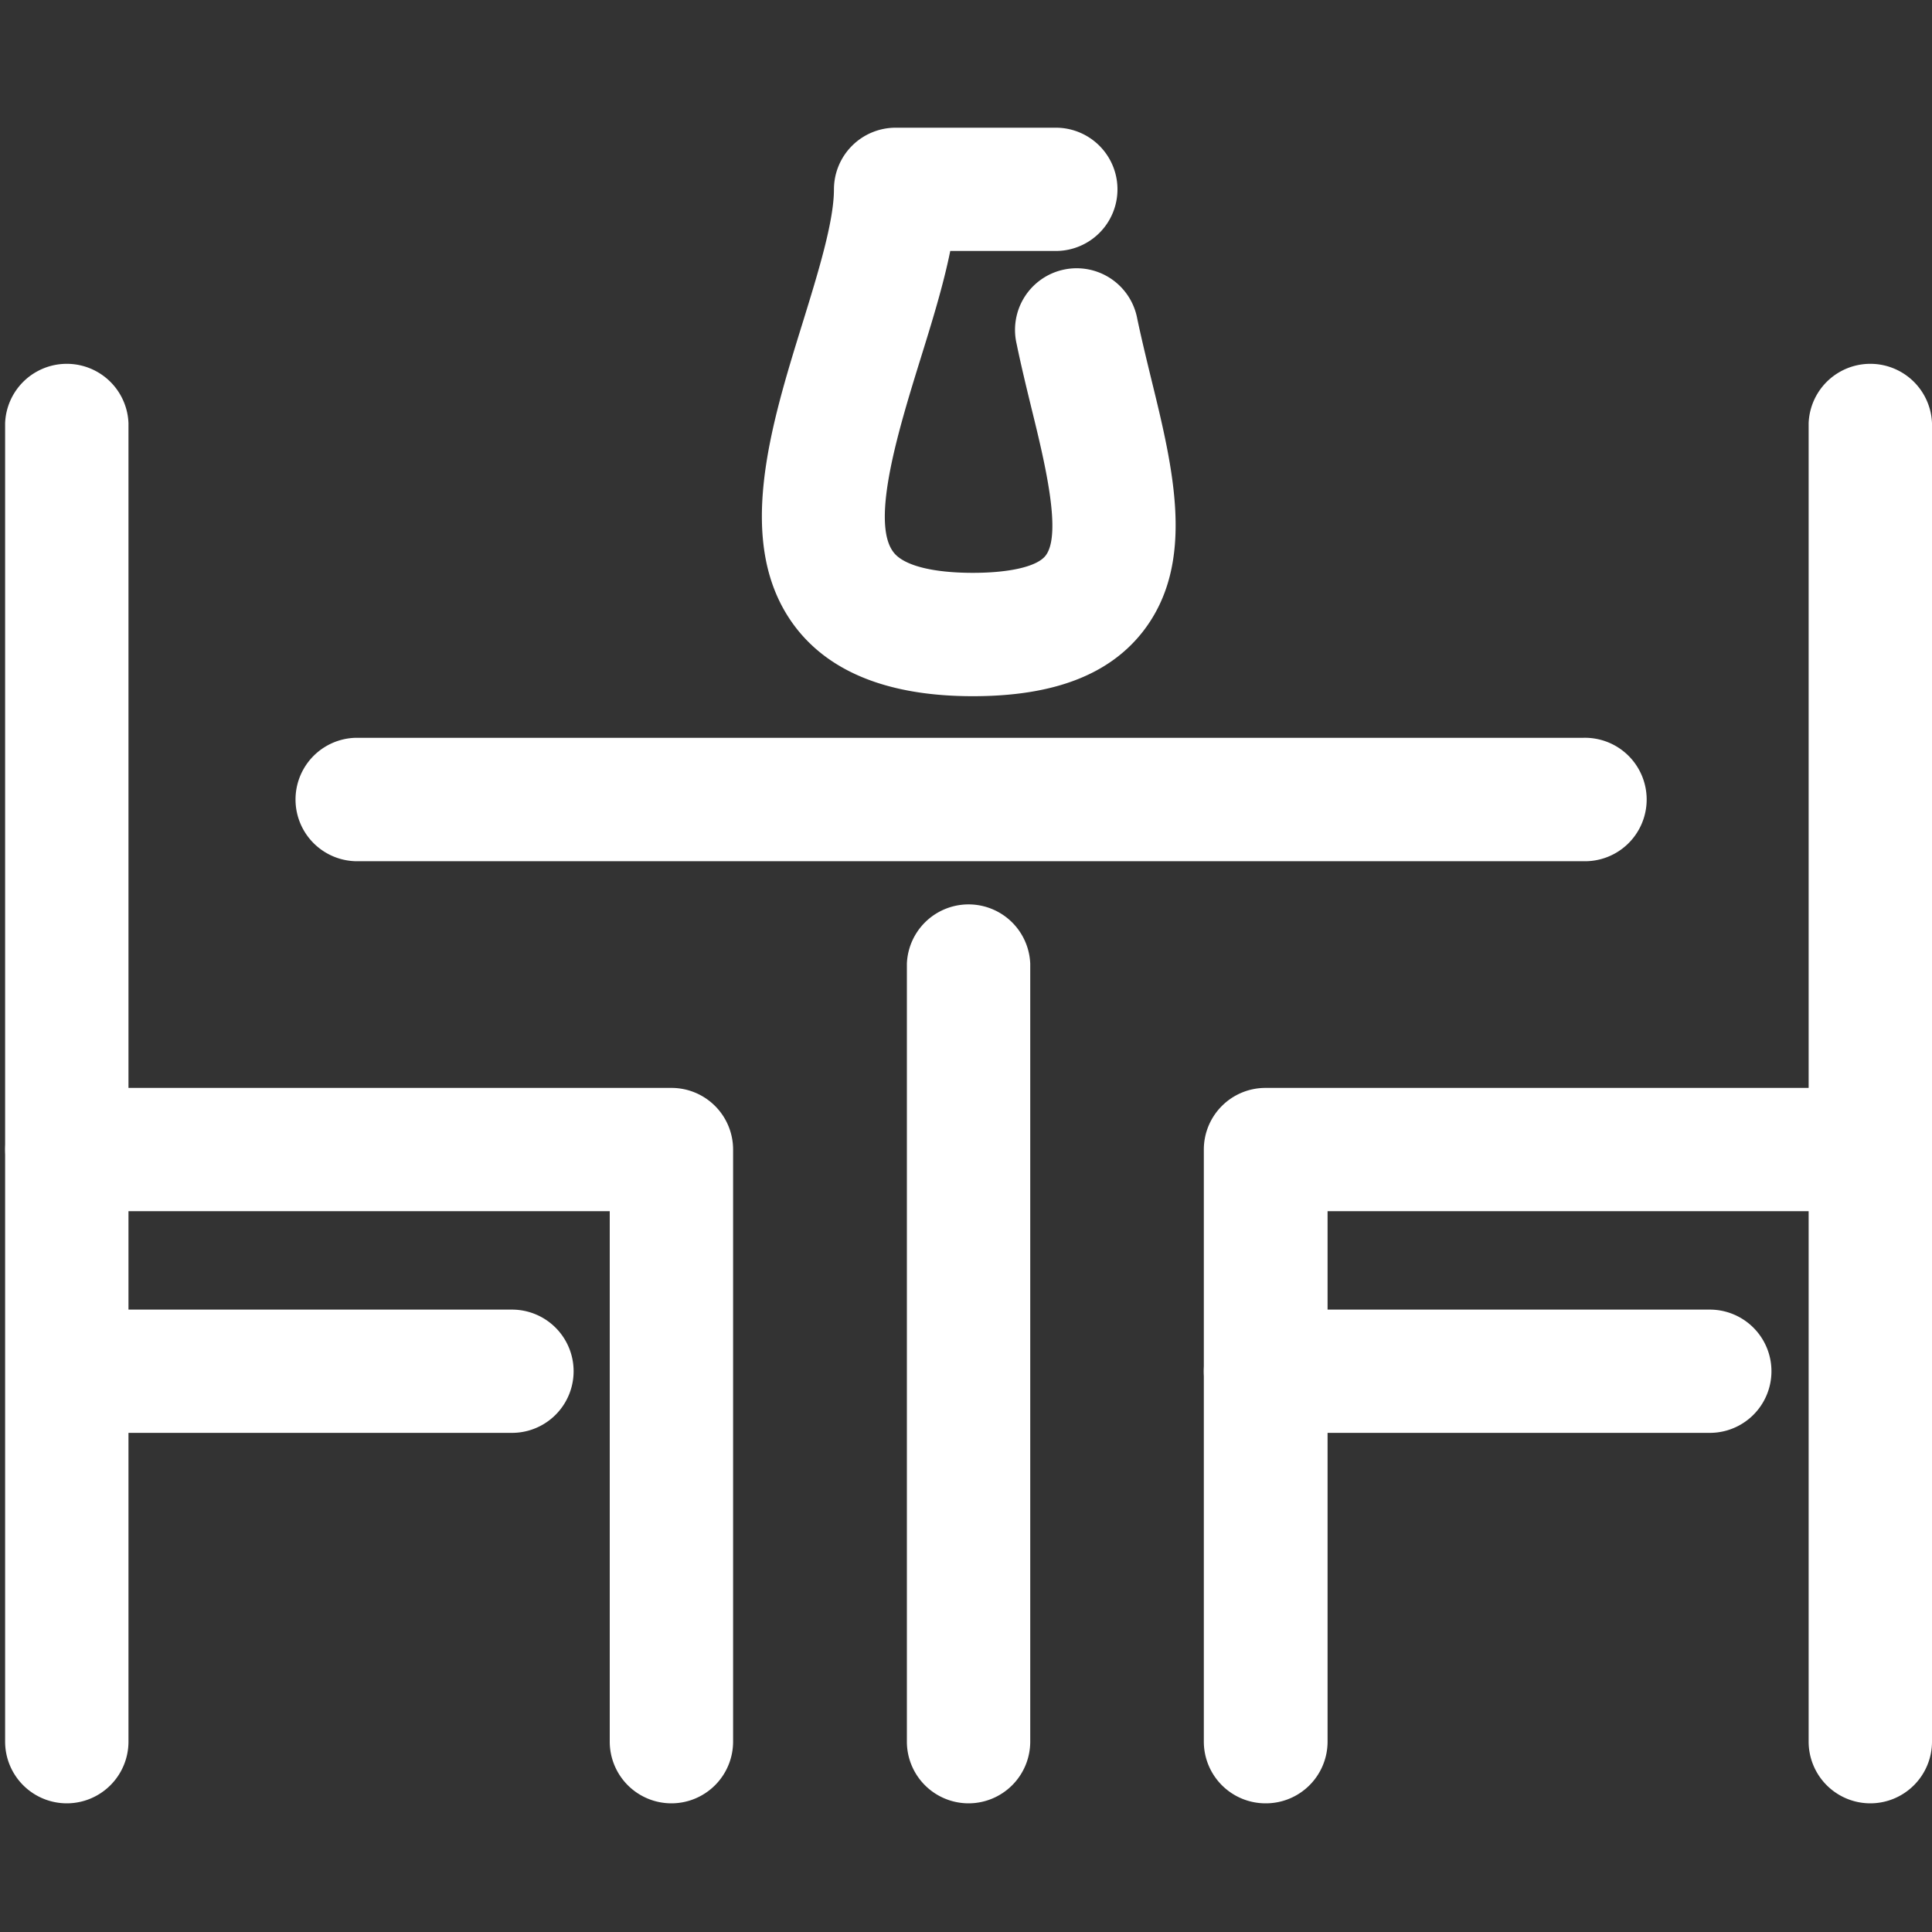<svg id="Layer_1" data-name="Layer 1" xmlns="http://www.w3.org/2000/svg" width="200" height="200" viewBox="0 0 200 200"><rect x="0" y="0" width="200" height="200" fill="#333333" stroke="none"/><defs><style>.cls-1{fill:#fff;}</style></defs><title>book-table</title><path class="cls-1" d="M163.82,89.15H36.73a6.39,6.39,0,0,1,0-12.77H163.82a6.39,6.39,0,1,1,0,12.77Z"/><path class="cls-1" d="M131,186.68a6.39,6.39,0,0,1-6.38-6.39V119a6.38,6.38,0,0,1,6.38-6.38h62.58a6.38,6.38,0,0,1,0,12.76H137.43v54.91A6.39,6.39,0,0,1,131,186.68Z"/><path class="cls-1" d="M177.08,148.33H131a6.38,6.38,0,1,1,0-12.76h46a6.38,6.38,0,1,1,0,12.76Z"/><path class="cls-1" d="M193.62,186.68a6.39,6.39,0,0,1-6.39-6.39V43.8a6.39,6.39,0,0,1,12.77,0V180.29A6.39,6.39,0,0,1,193.62,186.68Z"/><path class="cls-1" d="M69.51,186.68a6.39,6.39,0,0,1-6.39-6.39V125.38H6.92a6.38,6.38,0,1,1,0-12.76H69.51A6.38,6.38,0,0,1,75.89,119v61.29A6.39,6.39,0,0,1,69.51,186.68Z"/><path class="cls-1" d="M53,148.33h-46a6.38,6.38,0,1,1,0-12.76H53a6.38,6.38,0,0,1,0,12.76Z"/><path class="cls-1" d="M6.92,186.68a6.39,6.39,0,0,1-6.39-6.39V43.8a6.39,6.39,0,0,1,12.77,0V180.29A6.39,6.39,0,0,1,6.92,186.68Z"/><path class="cls-1" d="M100.27,186.68a6.39,6.39,0,0,1-6.39-6.39V99.76a6.39,6.39,0,0,1,12.77,0v80.53A6.39,6.39,0,0,1,100.27,186.68Z"/><path class="cls-1" d="M100.71,72.07c-8.69,0-14.92-2.48-18.53-7.37-6.18-8.4-2.42-20.56.91-31.29,1.59-5.15,3.24-10.48,3.24-13.81a6.39,6.39,0,0,1,6.39-6.38H109.3a6.38,6.38,0,1,1,0,12.76H98.37c-.72,3.55-1.88,7.31-3.09,11.2-2.19,7.07-5.18,16.74-2.82,19.94,1,1.39,4,2.18,8.25,2.18,3.84,0,6.65-.66,7.52-1.77,1.75-2.22-.11-9.81-1.47-15.34-.54-2.22-1.08-4.45-1.53-6.64A6.38,6.38,0,1,1,117.73,33c.42,2,.93,4.1,1.43,6.16,2.31,9.41,4.69,19.15-.88,26.26C114.76,69.89,109,72.07,100.71,72.07Z"/></svg>
